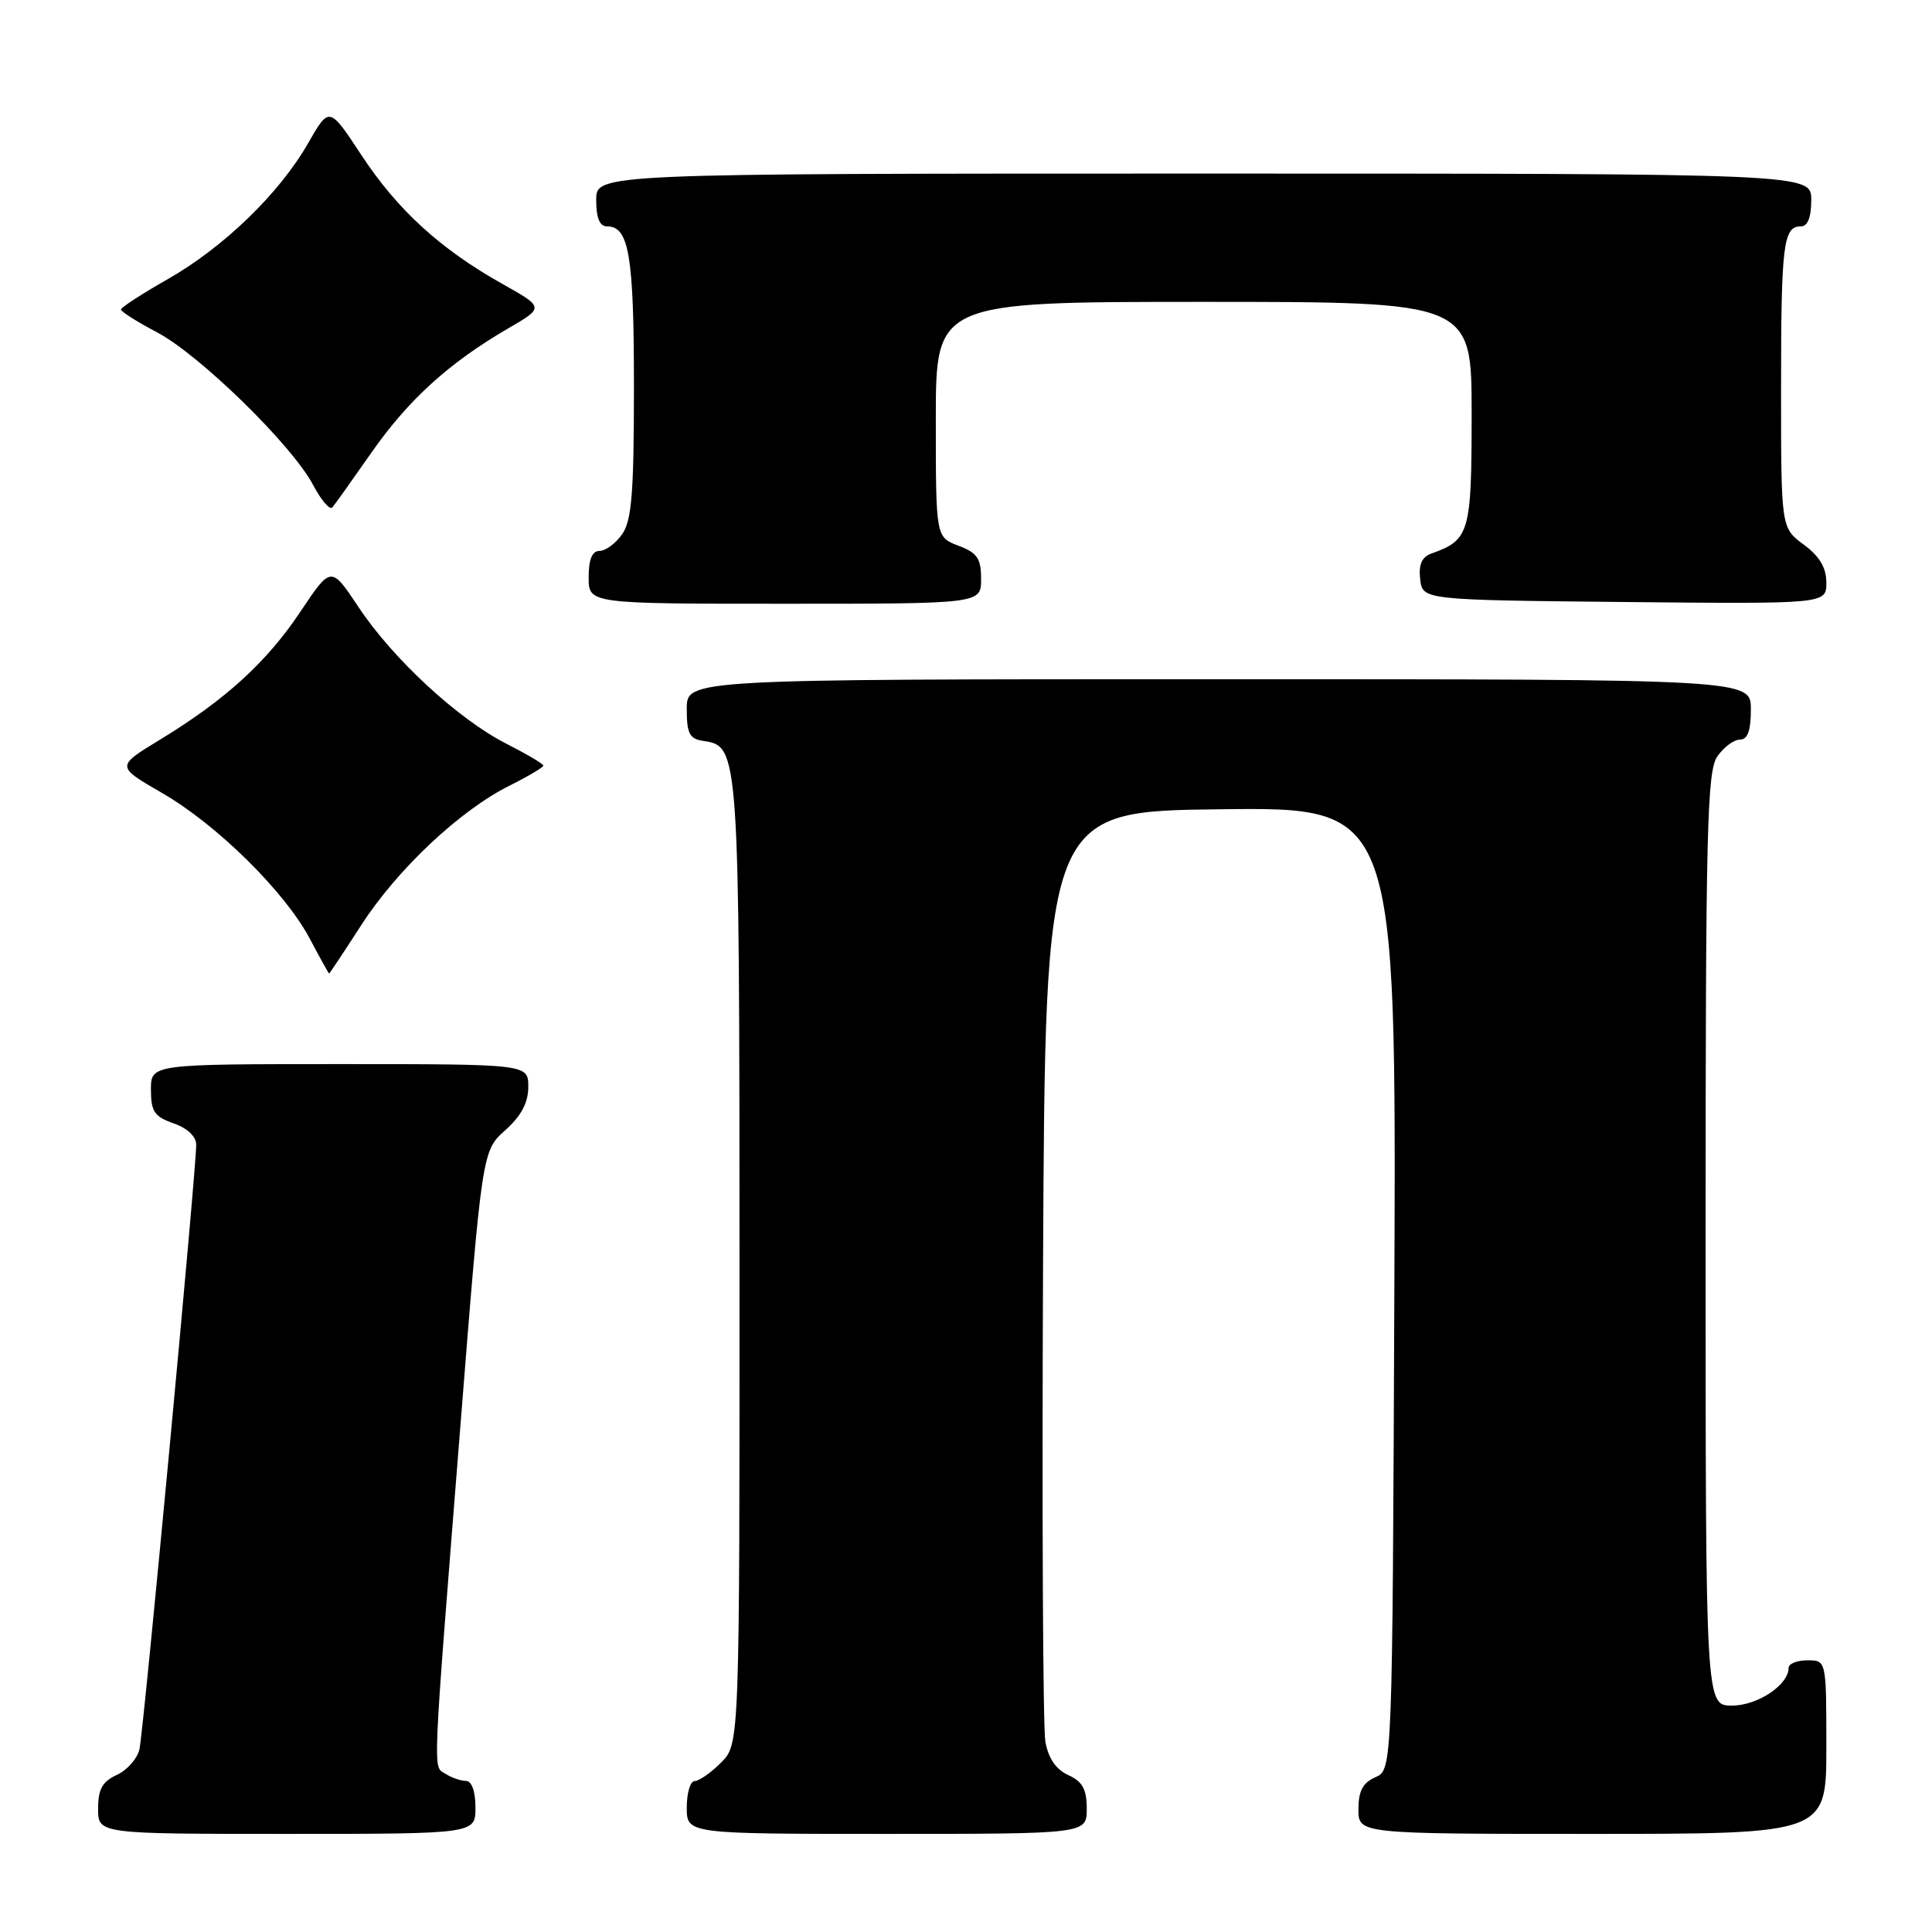 <?xml version="1.0" encoding="UTF-8" standalone="no"?>
<!DOCTYPE svg PUBLIC "-//W3C//DTD SVG 1.1//EN" "http://www.w3.org/Graphics/SVG/1.1/DTD/svg11.dtd" >
<svg xmlns="http://www.w3.org/2000/svg" xmlns:xlink="http://www.w3.org/1999/xlink" version="1.1" viewBox="0 0 256 256">
 <g >
 <path fill="currentColor"
d=" M 63.00 239.50 C 63.00 237.37 62.51 235.99 61.75 235.98 C 61.06 235.98 59.85 235.56 59.05 235.05 C 57.34 233.97 57.22 236.62 61.00 189.00 C 63.89 152.50 63.89 152.50 66.95 149.76 C 69.07 147.86 70.00 146.11 70.00 144.01 C 70.00 141.00 70.00 141.00 45.00 141.00 C 20.00 141.00 20.00 141.00 20.00 144.40 C 20.00 147.28 20.46 147.96 23.00 148.85 C 24.84 149.49 26.00 150.59 26.00 151.70 C 25.99 155.16 19.01 229.52 18.48 231.78 C 18.19 233.04 16.83 234.57 15.47 235.19 C 13.56 236.07 13.00 237.08 13.00 239.66 C 13.00 243.00 13.00 243.00 38.00 243.00 C 63.00 243.00 63.00 243.00 63.00 239.50 Z  M 144.00 239.66 C 144.00 237.09 143.44 236.06 141.55 235.21 C 139.93 234.47 138.91 232.98 138.52 230.80 C 138.19 228.98 138.06 200.50 138.21 167.50 C 138.50 107.50 138.50 107.50 161.76 107.23 C 185.01 106.96 185.01 106.96 184.76 170.73 C 184.50 234.50 184.50 234.50 182.25 235.49 C 180.58 236.22 180.00 237.31 180.00 239.74 C 180.00 243.00 180.00 243.00 211.00 243.00 C 242.00 243.00 242.00 243.00 242.00 231.50 C 242.00 220.00 242.00 220.00 239.50 220.00 C 238.12 220.00 237.00 220.45 237.00 221.00 C 237.00 223.26 232.89 226.00 229.50 226.00 C 226.00 226.00 226.00 226.00 226.00 164.22 C 226.00 109.93 226.19 102.18 227.56 100.22 C 228.41 99.00 229.76 98.00 230.56 98.00 C 231.57 98.00 232.00 96.82 232.00 94.00 C 232.00 90.00 232.00 90.00 161.50 90.00 C 91.00 90.00 91.00 90.00 91.00 93.93 C 91.00 97.23 91.36 97.91 93.22 98.18 C 97.93 98.86 97.97 99.45 97.99 167.30 C 98.00 231.09 98.00 231.09 95.55 233.55 C 94.20 234.90 92.62 236.00 92.05 236.00 C 91.47 236.00 91.00 237.57 91.00 239.50 C 91.00 243.00 91.00 243.00 117.50 243.00 C 144.00 243.00 144.00 243.00 144.00 239.66 Z  M 47.89 122.55 C 52.66 115.17 60.95 107.38 67.50 104.11 C 69.98 102.87 72.00 101.67 72.00 101.45 C 72.00 101.22 69.81 99.93 67.14 98.57 C 60.76 95.34 52.06 87.31 47.51 80.45 C 43.87 74.97 43.87 74.97 39.82 81.03 C 35.33 87.75 29.87 92.73 21.17 98.03 C 15.38 101.55 15.38 101.55 21.40 105.03 C 28.72 109.24 37.72 118.12 41.05 124.38 C 42.39 126.92 43.55 129.00 43.61 129.00 C 43.67 129.00 45.60 126.10 47.89 122.55 Z  M 130.00 76.72 C 130.00 73.99 129.49 73.25 127.00 72.31 C 124.00 71.17 124.00 71.17 124.00 55.59 C 124.00 40.00 124.00 40.00 159.50 40.00 C 195.00 40.00 195.00 40.00 195.00 54.85 C 195.00 70.60 194.73 71.55 189.68 73.34 C 188.40 73.80 187.96 74.80 188.18 76.74 C 188.50 79.50 188.50 79.50 215.25 79.77 C 242.00 80.03 242.00 80.03 242.00 77.20 C 242.00 75.22 241.10 73.71 239.00 72.16 C 236.00 69.94 236.00 69.94 236.00 51.55 C 236.00 32.41 236.29 30.00 238.61 30.00 C 239.53 30.00 240.00 28.82 240.00 26.50 C 240.00 23.00 240.00 23.00 159.50 23.00 C 79.00 23.00 79.00 23.00 79.00 26.50 C 79.00 28.91 79.46 30.00 80.46 30.00 C 83.35 30.00 84.00 33.89 84.00 51.21 C 84.00 65.29 83.71 68.97 82.44 70.78 C 81.59 72.00 80.24 73.00 79.44 73.00 C 78.46 73.00 78.00 74.12 78.00 76.50 C 78.00 80.00 78.00 80.00 104.00 80.00 C 130.00 80.00 130.00 80.00 130.00 76.72 Z  M 49.24 59.94 C 54.12 52.96 59.51 48.07 67.31 43.53 C 72.12 40.74 72.12 40.74 66.57 37.62 C 58.35 33.01 52.65 27.80 47.88 20.54 C 43.63 14.08 43.63 14.08 40.83 18.97 C 37.04 25.61 29.64 32.77 22.21 37.00 C 18.83 38.92 16.05 40.73 16.03 41.00 C 16.01 41.28 18.14 42.63 20.75 44.00 C 26.40 46.96 38.69 58.97 41.47 64.23 C 42.55 66.28 43.71 67.63 44.04 67.23 C 44.38 66.83 46.72 63.55 49.24 59.94 Z "/>
</g>
</svg>